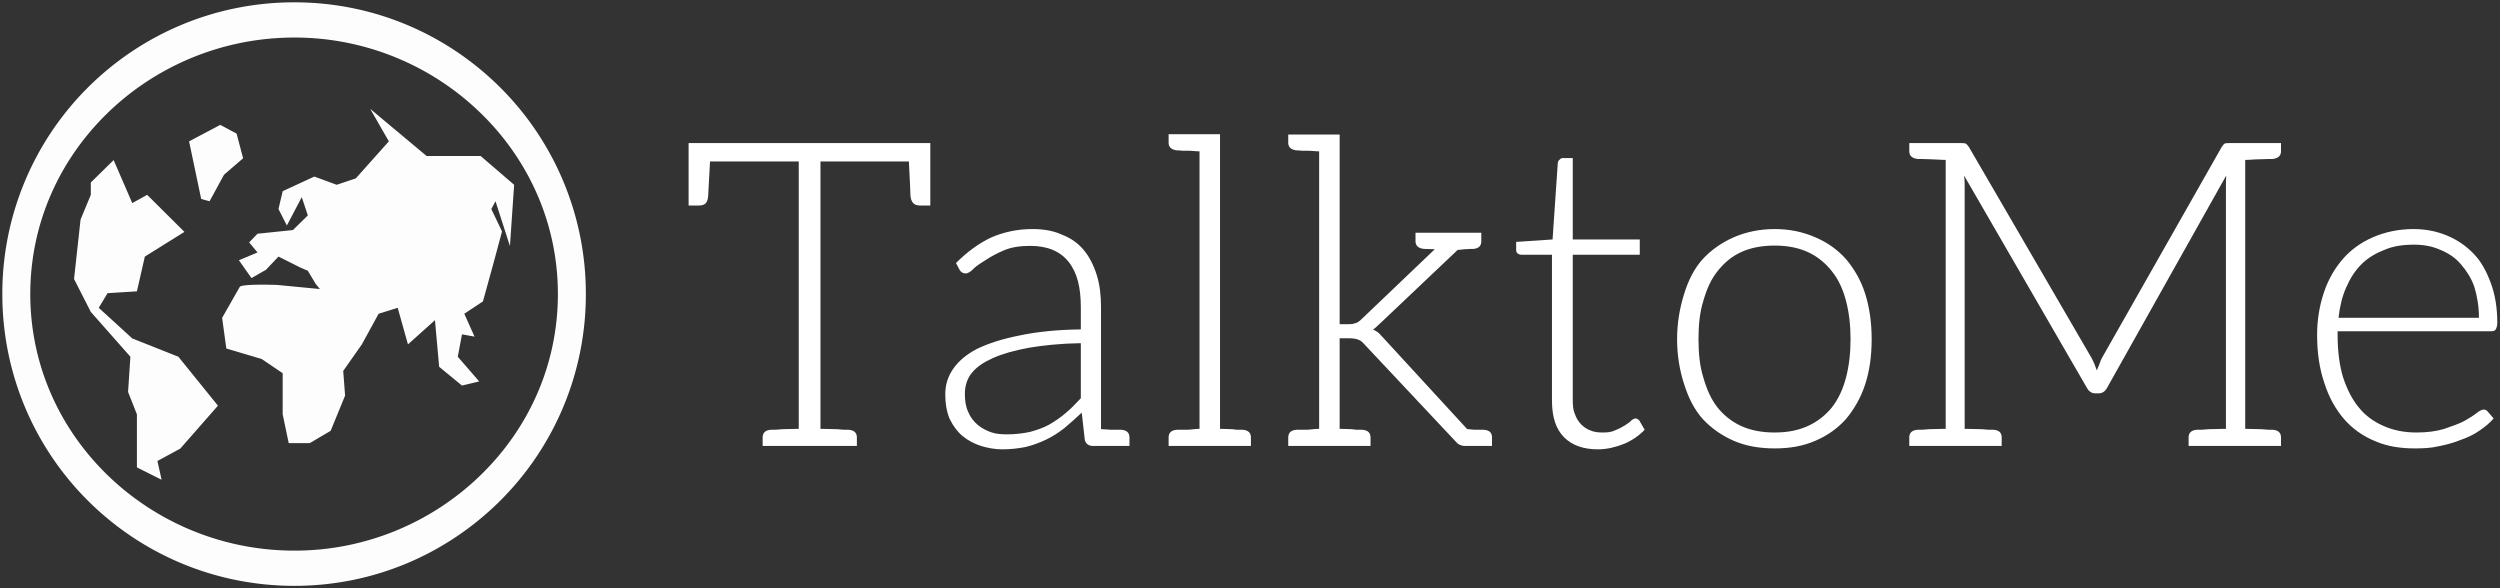 <svg data-v-423bf9ae="" xmlns="http://www.w3.org/2000/svg" viewBox="0 0 476 112" class="iconLeft"><rect x="0" y="0" width="476" height="112" fill="#333333" stroke="none"/><!----><!----><!----><g data-v-423bf9ae="" id="ac1e4d14-e042-4fc4-b485-8ce3ab834fb6" fill="white" transform="matrix(5.825,0,0,5.825,128.665,4.41)"><path d="M8.22 3.92L8.02 3.92L0.73 3.92L0.52 3.92L0.42 3.92L0.42 5.96L0.77 5.96C0.97 5.96 1.05 5.85 1.06 5.63C1.06 5.53 1.09 5.17 1.12 4.52L4.02 4.52L4.02 13.26C3.85 13.26 3.71 13.27 3.57 13.27C3.43 13.27 3.32 13.29 3.25 13.29L3.12 13.29C2.94 13.30 2.84 13.38 2.84 13.54L2.84 13.82L4.02 13.82L4.73 13.82L5.92 13.82L5.92 13.54C5.92 13.38 5.82 13.30 5.64 13.29L5.50 13.29C5.43 13.29 5.33 13.27 5.19 13.27C5.05 13.27 4.90 13.26 4.73 13.26L4.73 4.52L7.62 4.52C7.66 5.24 7.67 5.60 7.67 5.63C7.69 5.85 7.78 5.96 7.98 5.96L8.32 5.96L8.32 3.92ZM14.55 13.29L14.45 13.29L14.22 13.29C14.13 13.29 14.01 13.27 13.90 13.27L13.90 9.28C13.90 8.89 13.86 8.55 13.76 8.23C13.66 7.91 13.52 7.64 13.34 7.42C13.16 7.20 12.92 7.03 12.64 6.92C12.36 6.79 12.04 6.73 11.66 6.73C11.16 6.73 10.71 6.83 10.30 7.01C9.90 7.20 9.52 7.48 9.16 7.84L9.27 8.05C9.31 8.13 9.38 8.18 9.48 8.18C9.55 8.18 9.65 8.12 9.74 8.02C9.84 7.92 9.98 7.84 10.15 7.73C10.32 7.62 10.50 7.52 10.74 7.42C10.98 7.32 11.26 7.28 11.59 7.28C12.14 7.28 12.56 7.45 12.84 7.80C13.12 8.15 13.24 8.64 13.24 9.28L13.24 10.01C12.46 10.02 11.79 10.09 11.23 10.21C10.67 10.32 10.21 10.47 9.84 10.65C9.48 10.84 9.23 11.06 9.06 11.31C8.89 11.56 8.81 11.83 8.81 12.12C8.81 12.45 8.86 12.73 8.96 12.95C9.07 13.17 9.21 13.36 9.38 13.50C9.55 13.64 9.76 13.75 9.98 13.82C10.21 13.89 10.43 13.93 10.67 13.93C10.95 13.93 11.21 13.90 11.45 13.85C11.69 13.79 11.90 13.71 12.11 13.61C12.32 13.51 12.52 13.38 12.71 13.23C12.89 13.08 13.08 12.91 13.27 12.73L13.37 13.62C13.40 13.75 13.50 13.82 13.64 13.82L13.65 13.82L13.90 13.82L14.83 13.82L14.83 13.54C14.83 13.38 14.73 13.30 14.55 13.29ZM13.24 12.26C13.08 12.43 12.92 12.60 12.75 12.74C12.59 12.88 12.40 13.01 12.21 13.12C12.01 13.23 11.80 13.30 11.58 13.36C11.35 13.41 11.10 13.44 10.84 13.44C10.65 13.44 10.47 13.43 10.30 13.37C10.14 13.31 10.00 13.24 9.87 13.13C9.74 13.02 9.63 12.88 9.56 12.71C9.48 12.54 9.45 12.35 9.45 12.11C9.45 11.86 9.52 11.63 9.67 11.44C9.83 11.24 10.05 11.09 10.36 10.95C10.67 10.81 11.06 10.70 11.54 10.61C12.01 10.53 12.59 10.47 13.24 10.46ZM18.52 13.29L18.45 13.29L18.34 13.29C18.30 13.29 18.23 13.27 18.13 13.27C18.03 13.27 17.92 13.26 17.79 13.26L17.79 3.63L17.12 3.63L16.11 3.63L16.11 3.91C16.11 4.06 16.21 4.14 16.39 4.16L16.46 4.16C16.49 4.16 16.53 4.17 16.58 4.17L16.79 4.17C16.88 4.17 17.00 4.19 17.12 4.19L17.12 13.26C16.97 13.26 16.83 13.29 16.72 13.29L16.48 13.29L16.39 13.29C16.21 13.30 16.11 13.38 16.11 13.54L16.11 13.82L17.12 13.82L17.79 13.82L18.80 13.82L18.80 13.54C18.80 13.38 18.70 13.30 18.52 13.29ZM26.40 13.29L26.33 13.29L26.26 13.29L26.11 13.29C26.04 13.29 25.96 13.27 25.87 13.27L23.14 10.30C23.09 10.25 23.04 10.19 22.99 10.14C22.93 10.08 22.86 10.05 22.79 10.01C22.85 9.98 22.89 9.94 22.93 9.90C22.97 9.86 23.03 9.81 23.07 9.77L25.56 7.41C25.65 7.41 25.72 7.39 25.79 7.39C25.86 7.39 25.91 7.38 25.97 7.38L26.07 7.38C26.25 7.36 26.33 7.28 26.33 7.13L26.33 6.85L25.61 6.85L25.33 6.85L24.18 6.85L24.18 7.13C24.18 7.28 24.28 7.36 24.46 7.38C24.47 7.38 24.58 7.38 24.81 7.39L22.40 9.69C22.33 9.76 22.26 9.80 22.20 9.81C22.15 9.83 22.09 9.84 22.02 9.84L21.70 9.84L21.70 3.64L21.03 3.64L20.02 3.64L20.02 3.91C20.02 4.06 20.12 4.14 20.30 4.16L20.37 4.16C20.40 4.16 20.44 4.17 20.48 4.17L20.69 4.17C20.79 4.17 20.90 4.19 21.03 4.19L21.03 13.26C20.87 13.26 20.73 13.29 20.62 13.29L20.38 13.29L20.30 13.29C20.12 13.30 20.02 13.38 20.02 13.54L20.02 13.82L21.03 13.82L21.70 13.82L22.71 13.82L22.71 13.54C22.71 13.38 22.61 13.30 22.43 13.29L22.36 13.29L22.25 13.29C22.20 13.29 22.13 13.27 22.04 13.27C21.94 13.27 21.83 13.26 21.70 13.26L21.70 10.30L22.01 10.30C22.15 10.30 22.25 10.32 22.32 10.35C22.39 10.37 22.46 10.44 22.54 10.53L25.47 13.65C25.52 13.71 25.56 13.75 25.62 13.78C25.68 13.80 25.72 13.82 25.79 13.82L25.83 13.82L26.38 13.82L26.68 13.82L26.68 13.54C26.68 13.38 26.59 13.30 26.40 13.29ZM30.14 13.93C30.44 13.93 30.72 13.86 31.00 13.75C31.26 13.64 31.49 13.48 31.67 13.29L31.49 12.98C31.44 12.94 31.42 12.92 31.37 12.92C31.35 12.92 31.29 12.94 31.23 12.99C31.18 13.05 31.11 13.09 31.02 13.15C30.94 13.20 30.83 13.26 30.70 13.31C30.58 13.37 30.45 13.38 30.28 13.38C30.14 13.38 30.00 13.36 29.89 13.31C29.78 13.27 29.68 13.20 29.60 13.12C29.51 13.03 29.44 12.92 29.39 12.78C29.33 12.64 29.32 12.49 29.32 12.29L29.32 7.57L31.51 7.57L31.51 7.07L29.32 7.07L29.32 4.41L28.99 4.41C28.94 4.41 28.91 4.44 28.88 4.47C28.85 4.49 28.83 4.54 28.83 4.58L28.66 7.07L27.47 7.15L27.47 7.41C27.47 7.46 27.48 7.49 27.51 7.52C27.54 7.55 27.59 7.57 27.65 7.57L28.64 7.57L28.64 12.33C28.64 12.88 28.77 13.27 29.04 13.54C29.30 13.80 29.67 13.93 30.14 13.93ZM35.92 6.73C35.42 6.73 34.97 6.83 34.58 7.00C34.19 7.17 33.85 7.41 33.57 7.71C33.29 8.02 33.10 8.40 32.96 8.85C32.82 9.30 32.73 9.79 32.73 10.33C32.73 10.88 32.82 11.37 32.96 11.80C33.10 12.24 33.29 12.63 33.57 12.94C33.85 13.24 34.19 13.48 34.58 13.65C34.97 13.82 35.42 13.90 35.92 13.90C36.43 13.90 36.86 13.82 37.25 13.65C37.65 13.48 37.98 13.24 38.25 12.94C38.51 12.63 38.74 12.24 38.88 11.80C39.02 11.37 39.09 10.88 39.09 10.33C39.09 9.79 39.02 9.30 38.88 8.85C38.74 8.40 38.51 8.02 38.25 7.71C37.98 7.41 37.65 7.17 37.25 7.00C36.86 6.83 36.43 6.73 35.92 6.73ZM35.92 13.38C35.50 13.38 35.14 13.31 34.83 13.17C34.52 13.03 34.26 12.82 34.05 12.56C33.84 12.29 33.70 11.97 33.59 11.59C33.47 11.21 33.43 10.79 33.43 10.33C33.43 9.87 33.47 9.45 33.59 9.07C33.70 8.69 33.84 8.37 34.05 8.11C34.26 7.84 34.52 7.62 34.83 7.48C35.14 7.34 35.50 7.27 35.92 7.27C36.34 7.27 36.69 7.34 37.00 7.48C37.31 7.62 37.58 7.84 37.79 8.11C38.00 8.37 38.15 8.69 38.25 9.07C38.35 9.45 38.40 9.87 38.40 10.33C38.40 10.79 38.35 11.21 38.25 11.59C38.15 11.97 38.00 12.29 37.79 12.56C37.58 12.82 37.31 13.03 37.00 13.17C36.69 13.31 36.34 13.38 35.92 13.38ZM52.19 4.44C52.37 4.42 52.47 4.34 52.47 4.19L52.47 3.92L51.30 3.92L50.79 3.92C50.72 3.92 50.68 3.92 50.64 3.93C50.60 3.95 50.57 3.99 50.53 4.05L46.63 10.92C46.59 10.99 46.56 11.06 46.54 11.13C46.51 11.20 46.48 11.28 46.45 11.35C46.40 11.20 46.34 11.06 46.27 10.93L42.27 4.05C42.22 3.99 42.20 3.95 42.15 3.93C42.11 3.92 42.07 3.92 42.00 3.92L41.51 3.92L40.32 3.92L40.32 4.19C40.32 4.34 40.42 4.42 40.60 4.44L40.74 4.44C40.81 4.44 40.91 4.45 41.05 4.45C41.19 4.45 41.34 4.47 41.51 4.47L41.51 13.26C41.34 13.26 41.19 13.27 41.05 13.27C40.91 13.27 40.81 13.29 40.74 13.29L40.60 13.29C40.42 13.30 40.32 13.38 40.32 13.54L40.32 13.82L41.51 13.82L42.13 13.82L43.34 13.82L43.34 13.54C43.34 13.38 43.25 13.30 43.06 13.29L42.92 13.29C42.85 13.29 42.74 13.27 42.60 13.27C42.46 13.27 42.29 13.26 42.13 13.26L42.13 5.38C42.13 5.25 42.13 5.12 42.11 4.98L46.12 11.91C46.19 12.04 46.28 12.10 46.40 12.10L46.51 12.10C46.63 12.10 46.72 12.04 46.79 11.91L50.68 4.98C50.67 5.12 50.67 5.25 50.67 5.38L50.67 13.26C50.50 13.26 50.33 13.27 50.19 13.27C50.05 13.27 49.94 13.29 49.87 13.29L49.73 13.29C49.55 13.30 49.45 13.38 49.45 13.54L49.45 13.82L50.67 13.82L51.30 13.82L52.47 13.82L52.47 13.54C52.47 13.38 52.37 13.30 52.19 13.29L52.07 13.29C52.00 13.29 51.88 13.27 51.74 13.27C51.60 13.27 51.46 13.26 51.30 13.26L51.30 4.47C51.46 4.47 51.60 4.45 51.74 4.45C51.88 4.45 52.00 4.44 52.07 4.44ZM56.80 6.73C56.31 6.73 55.86 6.83 55.47 7.00C55.08 7.17 54.75 7.41 54.49 7.71C54.22 8.02 54.01 8.39 53.87 8.81C53.73 9.23 53.65 9.69 53.65 10.19C53.65 10.78 53.73 11.31 53.89 11.77C54.04 12.24 54.25 12.61 54.53 12.94C54.81 13.26 55.15 13.50 55.54 13.66C55.93 13.83 56.36 13.90 56.84 13.90C57.11 13.90 57.37 13.89 57.62 13.83C57.88 13.78 58.13 13.71 58.35 13.62C58.58 13.54 58.79 13.44 58.97 13.31C59.15 13.19 59.30 13.06 59.42 12.92L59.23 12.70C59.21 12.66 59.15 12.63 59.09 12.63C59.05 12.63 58.97 12.66 58.87 12.74C58.77 12.82 58.63 12.91 58.45 13.01C58.28 13.10 58.06 13.17 57.81 13.26C57.55 13.34 57.25 13.38 56.90 13.38C56.50 13.38 56.15 13.31 55.83 13.17C55.51 13.03 55.24 12.84 55.02 12.57C54.80 12.31 54.63 11.97 54.50 11.58C54.38 11.19 54.32 10.71 54.32 10.19L54.32 10.07L59.35 10.07C59.42 10.07 59.46 10.05 59.49 10.01C59.51 9.97 59.54 9.90 59.54 9.80C59.54 9.31 59.47 8.88 59.33 8.50C59.19 8.12 59.01 7.78 58.76 7.53C58.52 7.28 58.23 7.08 57.89 6.94C57.55 6.80 57.19 6.73 56.80 6.73ZM56.81 7.24C57.13 7.24 57.41 7.29 57.68 7.41C57.95 7.52 58.17 7.67 58.35 7.88C58.53 8.09 58.69 8.33 58.79 8.62C58.88 8.92 58.94 9.25 58.94 9.63L54.35 9.63C54.39 9.27 54.47 8.93 54.60 8.64C54.73 8.34 54.89 8.09 55.10 7.88C55.31 7.67 55.57 7.52 55.85 7.41C56.13 7.29 56.45 7.24 56.81 7.24Z"></path></g><!----><g data-v-423bf9ae="" id="58c45d89-7561-4fa0-9387-39428aadfb48" transform="matrix(1.111,0,0,1.111,0.444,0.444)" stroke="none" fill="white"><path opacity=".99" d="M50.04 0C36.381 0 23.931 5.461 14.844 14.42A49.857 49.857 0 0 0 0 50c0 14.02 5.758 26.621 14.844 35.58S36.381 100 50.04 100s26.029-5.461 35.116-14.42A49.855 49.855 0 0 0 100 50a49.857 49.857 0 0 0-14.844-35.58C76.069 5.461 63.699 0 50.04 0zm0 6.035a45.738 45.738 0 0 1 32.163 13.166C90.354 27.238 95.211 38.083 95.211 50s-4.857 22.762-13.008 30.799A45.736 45.736 0 0 1 50.04 93.966c-12.645 0-24.091-5.129-32.243-13.167C9.646 72.762 4.789 61.917 4.789 50s4.857-22.762 13.009-30.799C25.949 11.164 37.395 6.035 50.04 6.035zM63.049 18.26l3.192 5.564-5.667 6.348-3.271 1.097-3.831-1.411-5.427 2.508-.718 3.057 1.437 2.821 2.553-4.859 1.038 3.135-2.555 2.508-6.065.627-1.437 1.489 1.437 1.724-3.192 1.332 2.155 3.057 2.474-1.411 2.155-2.273 3.752 1.881 1.276.549 1.356 2.272.719.862-7.343-.706s-5.848-.212-6.385.314l-3.033 5.33.718 5.25 6.065 1.803 3.592 2.43v7.053l1.037 4.938h3.592l3.592-2.115 2.474-6.035-.319-4.232 3.192-4.545 2.873-5.25 3.272-1.02 1.756 6.27 4.629-4.154.718 7.994 3.911 3.213 2.952-.705-3.671-4.231.719-3.841 2.154.393-1.756-3.918 3.192-2.117 1.756-6.348 1.517-5.643-1.836-3.84.719-1.333 2.474 7.68.718-10.501-5.746-4.937h-9.258l-9.656-8.074zm-25.698 2.743l-5.347 2.822 2.075 9.875 1.437.392 2.474-4.545 3.272-2.821-1.117-4.232-2.794-1.491zm-18.277 6.035l-3.911 3.84v2.116l-1.756 4.231-1.117 10.188 2.873 5.643 6.784 7.68-.399 6.035 1.516 3.84v9.091l4.23 2.116-.718-3.213 3.911-2.116 6.464-7.367-6.784-8.386-7.901-3.135-5.746-5.25 1.516-2.508 5.028-.313 1.357-5.956 6.784-4.232-6.385-6.348-2.554 1.411-3.192-7.367z"></path></g><!----></svg>